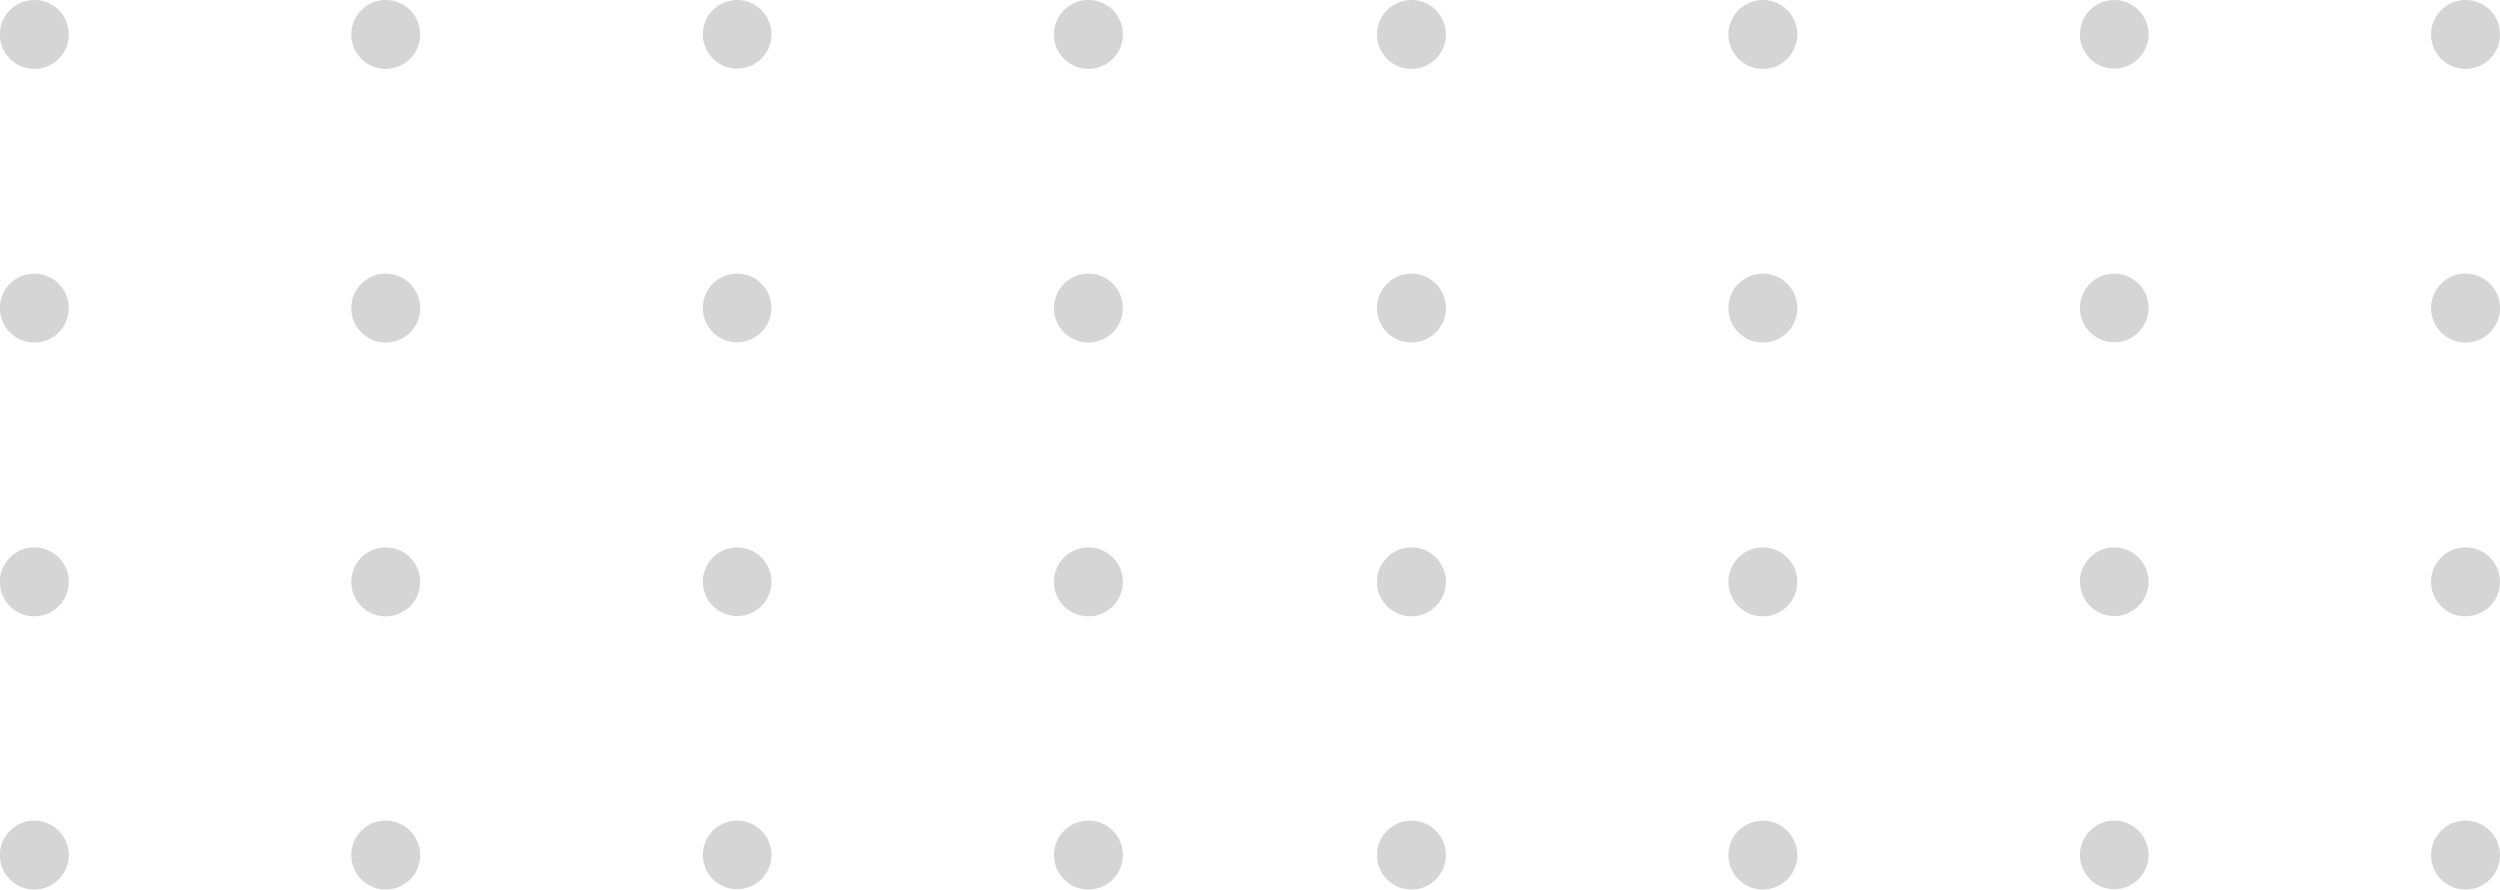 <svg width="118" height="42" viewBox="0 0 118 42" fill="none" xmlns="http://www.w3.org/2000/svg">
<g clip-path="url(#clip0_0_642)">
<path d="M3.247 1.619C3.248 1.942 3.154 2.257 2.976 2.525C2.798 2.794 2.545 3.003 2.247 3.127C1.95 3.252 1.623 3.285 1.307 3.223C0.991 3.161 0.7 3.007 0.472 2.779C0.244 2.552 0.088 2.262 0.025 1.946C-0.039 1.631 -0.007 1.303 0.116 1.006C0.239 0.708 0.448 0.453 0.715 0.274C0.983 0.095 1.298 -0 1.62 -0C1.833 -0.001 2.045 0.04 2.242 0.121C2.439 0.202 2.619 0.321 2.77 0.472C2.921 0.622 3.041 0.801 3.123 0.998C3.205 1.195 3.247 1.406 3.247 1.619Z" fill="#D5D5D5"/>
<path d="M19.834 1.619C19.835 1.942 19.741 2.257 19.563 2.525C19.385 2.794 19.131 3.003 18.834 3.127C18.537 3.252 18.21 3.285 17.894 3.223C17.578 3.161 17.287 3.007 17.059 2.779C16.831 2.552 16.675 2.262 16.611 1.946C16.548 1.631 16.58 1.303 16.703 1.006C16.826 0.708 17.034 0.453 17.302 0.274C17.57 0.095 17.885 -0 18.207 -0C18.637 -0 19.05 0.17 19.355 0.474C19.66 0.777 19.832 1.189 19.834 1.619Z" fill="#D5D5D5"/>
<path d="M36.413 1.619C36.413 1.94 36.318 2.253 36.14 2.519C35.962 2.786 35.709 2.993 35.413 3.116C35.117 3.238 34.792 3.271 34.477 3.208C34.163 3.146 33.874 2.991 33.648 2.765C33.421 2.538 33.267 2.25 33.205 1.935C33.142 1.621 33.174 1.296 33.297 1C33.419 0.704 33.627 0.451 33.893 0.273C34.16 0.095 34.473 -0 34.793 -0C35.223 -0 35.635 0.17 35.939 0.474C36.243 0.778 36.413 1.19 36.413 1.619Z" fill="#D5D5D5"/>
<path d="M53 1.62C53.001 1.943 52.906 2.26 52.726 2.529C52.546 2.799 52.29 3.008 51.99 3.131C51.691 3.254 51.361 3.285 51.044 3.219C50.727 3.154 50.437 2.995 50.21 2.764C49.984 2.532 49.831 2.238 49.773 1.92C49.714 1.601 49.752 1.273 49.882 0.976C50.011 0.679 50.226 0.428 50.499 0.254C50.773 0.08 51.092 -0.009 51.415 -0C51.839 0.009 52.242 0.184 52.538 0.486C52.834 0.789 53 1.196 53 1.62Z" fill="#D5D5D5"/>
<path d="M3.247 14.535C3.248 14.857 3.154 15.172 2.976 15.441C2.798 15.709 2.545 15.919 2.247 16.043C1.95 16.167 1.623 16.2 1.307 16.138C0.991 16.076 0.7 15.922 0.472 15.695C0.244 15.468 0.088 15.178 0.025 14.862C-0.039 14.546 -0.007 14.219 0.116 13.921C0.239 13.623 0.448 13.369 0.715 13.19C0.983 13.011 1.298 12.915 1.62 12.915C1.833 12.914 2.045 12.956 2.242 13.037C2.439 13.117 2.619 13.237 2.77 13.387C2.921 13.538 3.041 13.717 3.123 13.914C3.205 14.111 3.247 14.322 3.247 14.535Z" fill="#D5D5D5"/>
<path d="M19.834 14.535C19.835 14.857 19.741 15.172 19.563 15.441C19.385 15.709 19.131 15.919 18.834 16.043C18.537 16.167 18.21 16.2 17.894 16.138C17.578 16.076 17.287 15.922 17.059 15.695C16.831 15.468 16.675 15.178 16.611 14.862C16.548 14.546 16.58 14.219 16.703 13.921C16.826 13.623 17.034 13.369 17.302 13.19C17.57 13.011 17.885 12.915 18.207 12.915C18.637 12.915 19.05 13.086 19.355 13.389C19.66 13.693 19.832 14.105 19.834 14.535Z" fill="#D5D5D5"/>
<path d="M36.413 14.535C36.413 14.855 36.318 15.168 36.14 15.435C35.962 15.701 35.709 15.909 35.413 16.031C35.117 16.154 34.792 16.186 34.477 16.124C34.163 16.061 33.874 15.907 33.648 15.68C33.421 15.454 33.267 15.165 33.205 14.851C33.142 14.537 33.174 14.211 33.297 13.915C33.419 13.619 33.627 13.366 33.893 13.188C34.16 13.01 34.473 12.915 34.793 12.915C35.223 12.915 35.635 13.086 35.939 13.39C36.243 13.693 36.413 14.105 36.413 14.535Z" fill="#D5D5D5"/>
<path d="M53 14.535C53.001 14.857 52.907 15.173 52.729 15.441C52.55 15.71 52.297 15.92 51.999 16.044C51.701 16.168 51.374 16.2 51.057 16.138C50.741 16.075 50.451 15.92 50.223 15.692C49.995 15.464 49.84 15.174 49.777 14.858C49.715 14.541 49.747 14.214 49.871 13.916C49.995 13.619 50.205 13.365 50.474 13.187C50.742 13.008 51.058 12.914 51.38 12.915C51.81 12.915 52.222 13.086 52.526 13.39C52.829 13.694 53 14.105 53 14.535Z" fill="#D5D5D5"/>
<path d="M3.247 27.464C3.247 27.786 3.151 28.101 2.973 28.368C2.794 28.636 2.54 28.844 2.243 28.967C1.945 29.09 1.618 29.123 1.302 29.06C0.987 28.997 0.697 28.842 0.469 28.615C0.242 28.387 0.087 28.097 0.024 27.782C-0.039 27.466 -0.006 27.139 0.117 26.842C0.24 26.545 0.448 26.291 0.716 26.112C0.984 25.933 1.298 25.838 1.62 25.838C1.834 25.837 2.046 25.878 2.244 25.96C2.441 26.041 2.621 26.161 2.772 26.312C2.924 26.463 3.043 26.643 3.125 26.841C3.206 27.039 3.248 27.25 3.247 27.464Z" fill="#D5D5D5"/>
<path d="M19.834 27.465C19.834 27.786 19.738 28.101 19.559 28.368C19.381 28.636 19.127 28.845 18.829 28.968C18.532 29.091 18.205 29.123 17.889 29.06C17.574 28.997 17.284 28.843 17.056 28.615C16.829 28.387 16.674 28.098 16.611 27.782C16.548 27.466 16.58 27.139 16.704 26.842C16.827 26.545 17.035 26.291 17.303 26.112C17.57 25.933 17.885 25.838 18.207 25.838C18.638 25.838 19.052 26.009 19.357 26.314C19.662 26.619 19.834 27.033 19.834 27.465Z" fill="#D5D5D5"/>
<path d="M36.413 27.465C36.412 27.785 36.316 28.097 36.137 28.363C35.958 28.628 35.705 28.834 35.408 28.956C35.112 29.078 34.787 29.109 34.473 29.045C34.159 28.982 33.871 28.827 33.645 28.6C33.42 28.374 33.266 28.085 33.204 27.771C33.142 27.457 33.175 27.132 33.297 26.836C33.42 26.541 33.628 26.288 33.894 26.11C34.16 25.933 34.473 25.838 34.793 25.838C35.007 25.838 35.218 25.88 35.415 25.962C35.612 26.044 35.791 26.164 35.941 26.315C36.092 26.466 36.211 26.645 36.292 26.843C36.373 27.04 36.414 27.251 36.413 27.465Z" fill="#D5D5D5"/>
<path d="M53 27.465C53 27.788 52.903 28.104 52.723 28.372C52.542 28.641 52.285 28.849 51.986 28.971C51.686 29.093 51.356 29.122 51.04 29.056C50.723 28.99 50.433 28.831 50.208 28.599C49.982 28.367 49.83 28.073 49.772 27.755C49.715 27.437 49.753 27.108 49.882 26.812C50.012 26.516 50.227 26.265 50.5 26.091C50.773 25.918 51.092 25.829 51.415 25.838C51.84 25.847 52.244 26.023 52.541 26.327C52.837 26.631 53.002 27.04 53 27.465Z" fill="#D5D5D5"/>
<path d="M3.247 40.373C3.244 40.694 3.146 41.007 2.966 41.273C2.785 41.539 2.53 41.745 2.233 41.866C1.935 41.987 1.609 42.017 1.294 41.953C0.979 41.888 0.691 41.732 0.465 41.504C0.238 41.276 0.085 40.986 0.023 40.671C-0.038 40.356 -0.005 40.03 0.118 39.733C0.242 39.437 0.45 39.184 0.718 39.005C0.985 38.827 1.299 38.732 1.62 38.732C1.835 38.732 2.048 38.775 2.246 38.857C2.444 38.94 2.624 39.061 2.775 39.214C2.927 39.366 3.046 39.547 3.127 39.746C3.208 39.945 3.249 40.158 3.247 40.373Z" fill="#D5D5D5"/>
<path d="M19.834 40.373C19.831 40.694 19.733 41.007 19.553 41.273C19.372 41.539 19.117 41.745 18.82 41.866C18.522 41.987 18.195 42.017 17.881 41.953C17.566 41.888 17.277 41.732 17.051 41.504C16.825 41.276 16.672 40.986 16.61 40.671C16.548 40.356 16.581 40.03 16.705 39.733C16.828 39.437 17.037 39.184 17.304 39.005C17.571 38.827 17.885 38.732 18.207 38.732C18.421 38.733 18.634 38.776 18.831 38.859C19.029 38.942 19.209 39.063 19.36 39.216C19.511 39.368 19.631 39.549 19.712 39.747C19.793 39.946 19.834 40.158 19.834 40.373Z" fill="#D5D5D5"/>
<path d="M36.413 40.373C36.409 40.692 36.311 41.004 36.13 41.267C35.95 41.531 35.695 41.735 35.399 41.854C35.102 41.974 34.777 42.003 34.465 41.938C34.152 41.873 33.865 41.717 33.641 41.49C33.416 41.262 33.264 40.974 33.203 40.66C33.142 40.347 33.176 40.022 33.299 39.727C33.422 39.432 33.63 39.181 33.896 39.004C34.161 38.827 34.474 38.732 34.793 38.732C35.008 38.733 35.22 38.776 35.417 38.859C35.615 38.942 35.794 39.064 35.944 39.216C36.095 39.369 36.214 39.549 36.294 39.748C36.375 39.946 36.415 40.159 36.413 40.373Z" fill="#D5D5D5"/>
<path d="M53 40.373C52.997 40.696 52.898 41.011 52.716 41.277C52.533 41.544 52.276 41.75 51.976 41.87C51.676 41.989 51.347 42.017 51.031 41.949C50.715 41.881 50.427 41.721 50.203 41.489C49.978 41.256 49.828 40.962 49.771 40.645C49.715 40.327 49.754 39.999 49.884 39.703C50.014 39.408 50.229 39.158 50.502 38.985C50.774 38.812 51.092 38.724 51.415 38.732C51.842 38.743 52.247 38.922 52.543 39.228C52.84 39.535 53.004 39.946 53 40.373Z" fill="#D5D5D5"/>
</g>
<g clip-path="url(#clip1_0_642)">
<path d="M68.247 1.619C68.248 1.942 68.154 2.257 67.976 2.525C67.798 2.794 67.545 3.003 67.247 3.127C66.95 3.252 66.623 3.285 66.307 3.223C65.991 3.161 65.7 3.007 65.472 2.779C65.244 2.552 65.088 2.262 65.025 1.946C64.961 1.631 64.993 1.303 65.116 1.006C65.239 0.708 65.448 0.453 65.715 0.274C65.983 0.095 66.298 -0 66.62 -0C66.833 -0.001 67.045 0.04 67.242 0.121C67.439 0.202 67.619 0.321 67.77 0.472C67.921 0.622 68.041 0.801 68.123 0.998C68.205 1.195 68.247 1.406 68.247 1.619Z" fill="#D5D5D5"/>
<path d="M84.834 1.619C84.835 1.942 84.741 2.257 84.563 2.525C84.385 2.794 84.131 3.003 83.834 3.127C83.537 3.252 83.21 3.285 82.894 3.223C82.578 3.161 82.287 3.007 82.059 2.779C81.831 2.552 81.675 2.262 81.612 1.946C81.548 1.631 81.58 1.303 81.703 1.006C81.826 0.708 82.034 0.453 82.302 0.274C82.57 0.095 82.885 -0 83.207 -0C83.637 -0 84.05 0.17 84.355 0.474C84.66 0.777 84.832 1.189 84.834 1.619Z" fill="#D5D5D5"/>
<path d="M101.413 1.619C101.413 1.94 101.318 2.253 101.14 2.519C100.962 2.786 100.709 2.993 100.413 3.116C100.117 3.238 99.792 3.271 99.477 3.208C99.163 3.146 98.874 2.991 98.648 2.765C98.421 2.538 98.267 2.25 98.205 1.935C98.142 1.621 98.174 1.296 98.297 1C98.419 0.704 98.627 0.451 98.893 0.273C99.16 0.095 99.473 -0 99.793 -0C100.223 -0 100.635 0.17 100.939 0.474C101.243 0.778 101.413 1.19 101.413 1.619Z" fill="#D5D5D5"/>
<path d="M118 1.62C118.001 1.943 117.906 2.26 117.726 2.529C117.546 2.799 117.29 3.008 116.99 3.131C116.691 3.254 116.361 3.285 116.044 3.219C115.727 3.154 115.437 2.995 115.21 2.764C114.984 2.532 114.831 2.238 114.773 1.92C114.714 1.601 114.752 1.273 114.882 0.976C115.011 0.679 115.226 0.428 115.499 0.254C115.773 0.08 116.092 -0.009 116.415 -0C116.839 0.009 117.242 0.184 117.538 0.486C117.834 0.789 118 1.196 118 1.62Z" fill="#D5D5D5"/>
<path d="M68.247 14.535C68.248 14.857 68.154 15.172 67.976 15.441C67.798 15.709 67.545 15.919 67.247 16.043C66.95 16.167 66.623 16.2 66.307 16.138C65.991 16.076 65.7 15.922 65.472 15.695C65.244 15.468 65.088 15.178 65.025 14.862C64.961 14.546 64.993 14.219 65.116 13.921C65.239 13.623 65.448 13.369 65.715 13.19C65.983 13.011 66.298 12.915 66.62 12.915C66.833 12.914 67.045 12.956 67.242 13.037C67.439 13.117 67.619 13.237 67.77 13.387C67.921 13.538 68.041 13.717 68.123 13.914C68.205 14.111 68.247 14.322 68.247 14.535Z" fill="#D5D5D5"/>
<path d="M84.834 14.535C84.835 14.857 84.741 15.172 84.563 15.441C84.385 15.709 84.131 15.919 83.834 16.043C83.537 16.167 83.21 16.2 82.894 16.138C82.578 16.076 82.287 15.922 82.059 15.695C81.831 15.468 81.675 15.178 81.612 14.862C81.548 14.546 81.58 14.219 81.703 13.921C81.826 13.623 82.034 13.369 82.302 13.19C82.57 13.011 82.885 12.915 83.207 12.915C83.637 12.915 84.05 13.086 84.355 13.389C84.66 13.693 84.832 14.105 84.834 14.535Z" fill="#D5D5D5"/>
<path d="M101.413 14.535C101.413 14.855 101.318 15.168 101.14 15.435C100.962 15.701 100.709 15.909 100.413 16.031C100.117 16.154 99.792 16.186 99.477 16.124C99.163 16.061 98.874 15.907 98.648 15.68C98.421 15.454 98.267 15.165 98.205 14.851C98.142 14.537 98.174 14.211 98.297 13.915C98.419 13.619 98.627 13.366 98.893 13.188C99.16 13.01 99.473 12.915 99.793 12.915C100.223 12.915 100.635 13.086 100.939 13.39C101.243 13.693 101.413 14.105 101.413 14.535Z" fill="#D5D5D5"/>
<path d="M118 14.535C118.001 14.857 117.907 15.173 117.729 15.441C117.551 15.71 117.297 15.92 116.999 16.044C116.701 16.168 116.374 16.2 116.057 16.138C115.741 16.075 115.451 15.92 115.223 15.692C114.995 15.464 114.84 15.174 114.777 14.858C114.714 14.541 114.747 14.214 114.871 13.916C114.995 13.619 115.205 13.365 115.474 13.187C115.742 13.008 116.058 12.914 116.38 12.915C116.81 12.915 117.222 13.086 117.526 13.39C117.829 13.694 118 14.105 118 14.535Z" fill="#D5D5D5"/>
<path d="M68.247 27.464C68.247 27.786 68.151 28.101 67.973 28.368C67.794 28.636 67.54 28.844 67.243 28.967C66.945 29.09 66.618 29.123 66.302 29.06C65.987 28.997 65.697 28.842 65.469 28.615C65.242 28.387 65.087 28.097 65.024 27.782C64.961 27.466 64.994 27.139 65.117 26.842C65.24 26.545 65.448 26.291 65.716 26.112C65.984 25.933 66.298 25.838 66.62 25.838C66.834 25.837 67.046 25.878 67.244 25.96C67.441 26.041 67.621 26.161 67.772 26.312C67.924 26.463 68.043 26.643 68.125 26.841C68.206 27.039 68.248 27.25 68.247 27.464Z" fill="#D5D5D5"/>
<path d="M84.834 27.465C84.834 27.786 84.738 28.101 84.559 28.368C84.381 28.636 84.127 28.845 83.829 28.968C83.532 29.091 83.205 29.123 82.889 29.06C82.574 28.997 82.284 28.843 82.056 28.615C81.829 28.387 81.674 28.098 81.611 27.782C81.548 27.466 81.58 27.139 81.704 26.842C81.827 26.545 82.035 26.291 82.303 26.112C82.57 25.933 82.885 25.838 83.207 25.838C83.638 25.838 84.052 26.009 84.357 26.314C84.662 26.619 84.834 27.033 84.834 27.465Z" fill="#D5D5D5"/>
<path d="M101.413 27.465C101.412 27.785 101.316 28.097 101.137 28.363C100.958 28.628 100.705 28.834 100.408 28.956C100.112 29.078 99.787 29.109 99.473 29.045C99.159 28.982 98.871 28.827 98.645 28.6C98.42 28.374 98.266 28.085 98.204 27.771C98.142 27.457 98.175 27.132 98.297 26.836C98.42 26.541 98.628 26.288 98.894 26.11C99.16 25.933 99.473 25.838 99.793 25.838C100.007 25.838 100.218 25.88 100.415 25.962C100.612 26.044 100.791 26.164 100.941 26.315C101.092 26.466 101.211 26.645 101.292 26.843C101.373 27.04 101.414 27.251 101.413 27.465Z" fill="#D5D5D5"/>
<path d="M118 27.465C118 27.788 117.903 28.104 117.723 28.372C117.542 28.641 117.285 28.849 116.986 28.971C116.686 29.093 116.357 29.122 116.04 29.056C115.723 28.99 115.433 28.831 115.208 28.599C114.982 28.367 114.83 28.073 114.772 27.755C114.714 27.437 114.753 27.108 114.882 26.812C115.012 26.516 115.227 26.265 115.5 26.091C115.773 25.918 116.092 25.829 116.415 25.838C116.84 25.847 117.244 26.023 117.541 26.327C117.837 26.631 118.002 27.04 118 27.465Z" fill="#D5D5D5"/>
<path d="M68.247 40.373C68.244 40.694 68.146 41.007 67.966 41.273C67.785 41.539 67.53 41.745 67.233 41.866C66.935 41.987 66.609 42.017 66.294 41.953C65.979 41.888 65.691 41.732 65.465 41.504C65.239 41.276 65.085 40.986 65.023 40.671C64.962 40.356 64.995 40.03 65.118 39.733C65.242 39.437 65.45 39.184 65.718 39.005C65.985 38.827 66.299 38.732 66.62 38.732C66.835 38.732 67.047 38.775 67.246 38.857C67.444 38.94 67.624 39.061 67.775 39.214C67.927 39.366 68.046 39.547 68.127 39.746C68.208 39.945 68.249 40.158 68.247 40.373Z" fill="#D5D5D5"/>
<path d="M84.834 40.373C84.831 40.694 84.733 41.007 84.553 41.273C84.372 41.539 84.117 41.745 83.82 41.866C83.522 41.987 83.195 42.017 82.881 41.953C82.566 41.888 82.277 41.732 82.051 41.504C81.825 41.276 81.672 40.986 81.61 40.671C81.548 40.356 81.581 40.03 81.705 39.733C81.828 39.437 82.037 39.184 82.304 39.005C82.571 38.827 82.885 38.732 83.207 38.732C83.421 38.733 83.633 38.776 83.831 38.859C84.029 38.942 84.209 39.063 84.36 39.216C84.511 39.368 84.631 39.549 84.712 39.747C84.793 39.946 84.835 40.158 84.834 40.373Z" fill="#D5D5D5"/>
<path d="M101.413 40.373C101.409 40.692 101.311 41.004 101.13 41.267C100.95 41.531 100.695 41.735 100.399 41.854C100.102 41.974 99.777 42.003 99.465 41.938C99.152 41.873 98.865 41.717 98.641 41.49C98.416 41.262 98.264 40.974 98.203 40.66C98.142 40.347 98.176 40.022 98.299 39.727C98.422 39.432 98.63 39.181 98.896 39.004C99.162 38.827 99.474 38.732 99.793 38.732C100.008 38.733 100.22 38.776 100.417 38.859C100.615 38.942 100.794 39.064 100.944 39.216C101.095 39.369 101.214 39.549 101.294 39.748C101.375 39.946 101.415 40.159 101.413 40.373Z" fill="#D5D5D5"/>
<path d="M118 40.373C117.997 40.696 117.898 41.011 117.716 41.277C117.533 41.544 117.276 41.75 116.976 41.87C116.676 41.989 116.347 42.017 116.031 41.949C115.715 41.881 115.427 41.721 115.203 41.489C114.978 41.256 114.828 40.962 114.771 40.645C114.715 40.327 114.754 39.999 114.884 39.703C115.014 39.408 115.229 39.158 115.502 38.985C115.774 38.812 116.092 38.724 116.415 38.732C116.842 38.743 117.247 38.922 117.543 39.228C117.84 39.535 118.004 39.946 118 40.373Z" fill="#D5D5D5"/>
</g>
<defs>
<clipPath id="clip0_0_642">
<rect width="53" height="42" fill="white" transform="translate(0 -0)"/>
</clipPath>
<clipPath id="clip1_0_642">
<rect width="53" height="42" fill="white" transform="translate(65 -0)"/>
</clipPath>
</defs>
</svg>
